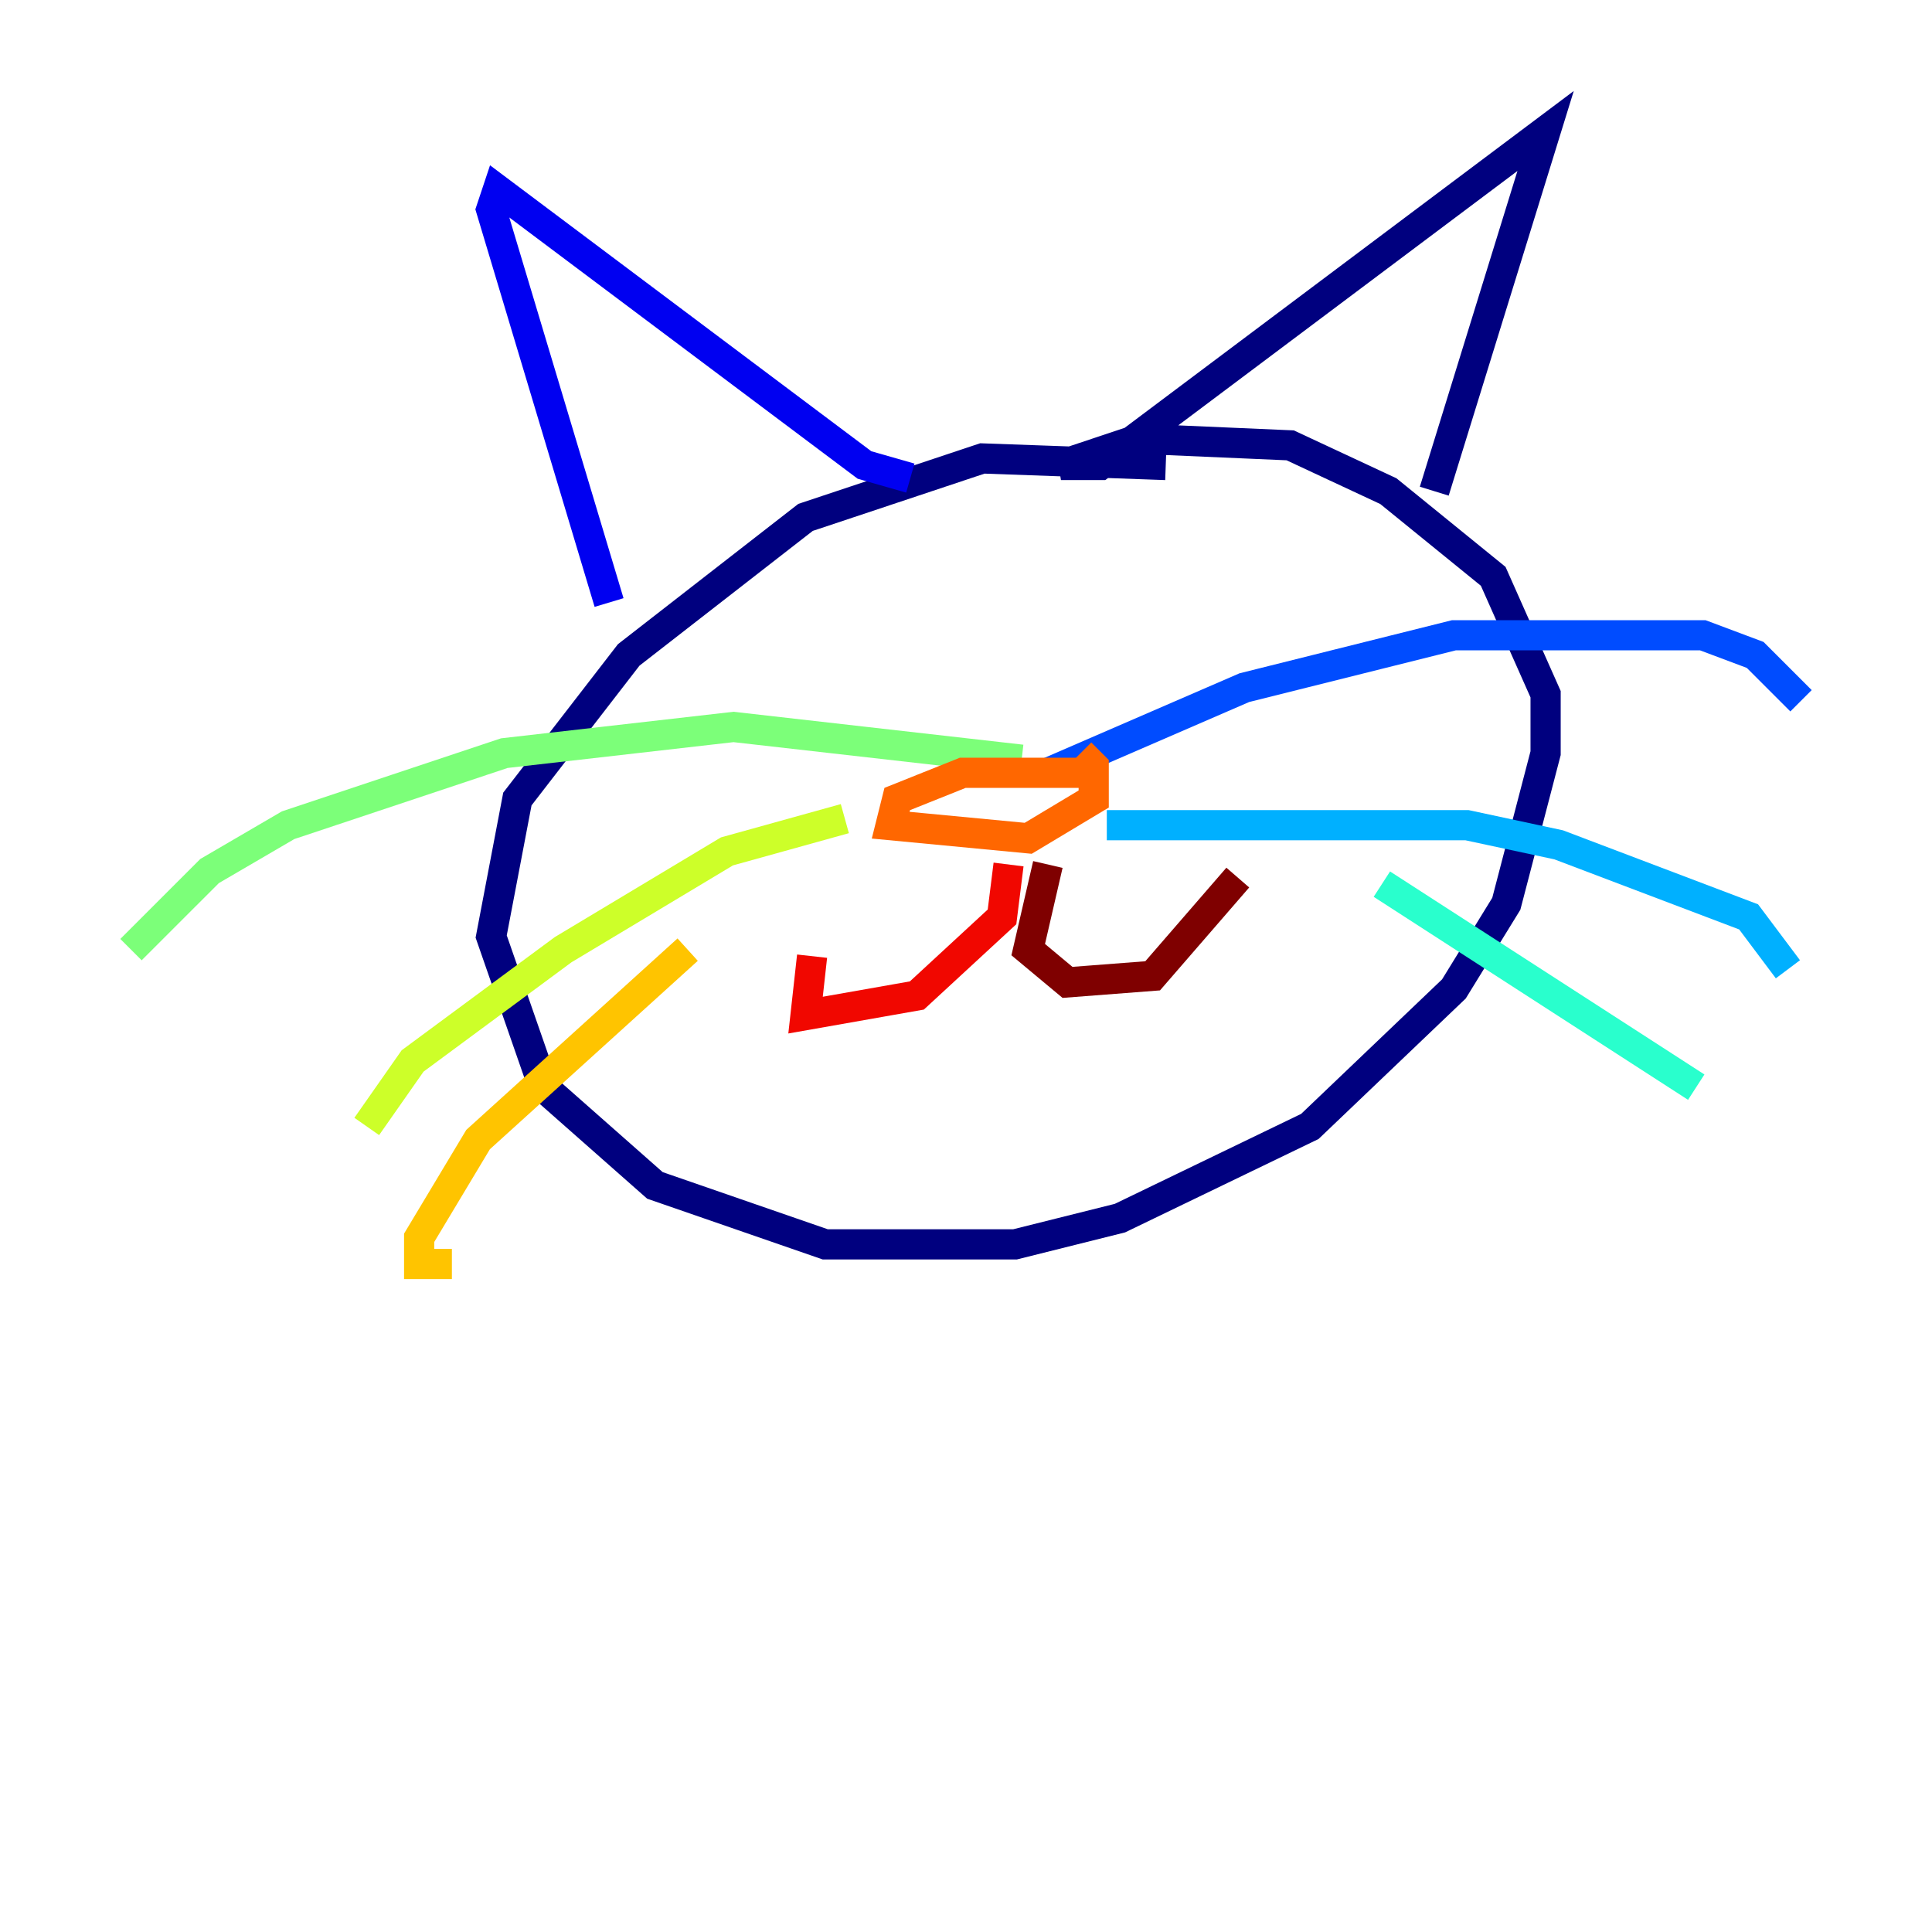 <?xml version="1.0" encoding="utf-8" ?>
<svg baseProfile="tiny" height="128" version="1.2" viewBox="0,0,128,128" width="128" xmlns="http://www.w3.org/2000/svg" xmlns:ev="http://www.w3.org/2001/xml-events" xmlns:xlink="http://www.w3.org/1999/xlink"><defs /><polyline fill="none" points="77.234,30.807 65.085,30.373 53.37,34.278 41.654,43.39 34.278,52.936 32.542,62.047 36.014,72.027 43.39,78.536 54.671,82.441 67.254,82.441 74.197,80.705 86.78,74.63 96.325,65.519 99.797,59.878 102.4,49.898 102.4,45.993 98.929,38.183 91.986,32.542 85.478,29.505 75.498,29.071 70.291,30.807 72.895,30.807 102.4,8.678 95.024,32.542" stroke="#00007f" stroke-width="2" /><polyline fill="none" points="60.312,31.675 57.275,30.807 32.976,12.583 32.542,13.885 40.352,39.919" stroke="#0000f1" stroke-width="2" /><polyline fill="none" points="69.424,51.2 82.441,45.559 96.325,42.088 112.814,42.088 116.285,43.39 119.322,46.427" stroke="#004cff" stroke-width="2" /><polyline fill="none" points="73.329,54.671 97.193,54.671 103.268,55.973 115.851,60.746 118.454,64.217" stroke="#00b0ff" stroke-width="2" /><polyline fill="none" points="91.552,58.576 112.38,72.027" stroke="#29ffcd" stroke-width="2" /><polyline fill="none" points="67.688,50.332 48.597,48.163 33.41,49.898 19.091,54.671 13.885,57.709 8.678,62.915" stroke="#7cff79" stroke-width="2" /><polyline fill="none" points="55.973,54.237 48.163,56.407 37.315,62.915 27.336,70.291 24.298,74.63" stroke="#cdff29" stroke-width="2" /><polyline fill="none" points="45.559,62.915 31.675,75.498 27.77,82.007 27.77,83.742 29.939,83.742" stroke="#ffc400" stroke-width="2" /><polyline fill="none" points="71.593,51.2 63.783,51.2 59.444,52.936 59.01,54.671 68.122,55.539 72.461,52.936 72.461,50.766 71.593,49.898" stroke="#ff6700" stroke-width="2" /><polyline fill="none" points="66.82,57.275 66.386,60.746 60.746,65.953 53.37,67.254 53.803,63.349" stroke="#f10700" stroke-width="2" /><polyline fill="none" points="69.424,57.275 68.122,62.915 70.725,65.085 76.366,64.651 82.007,58.142" stroke="#7f0000" stroke-width="2" /></svg>